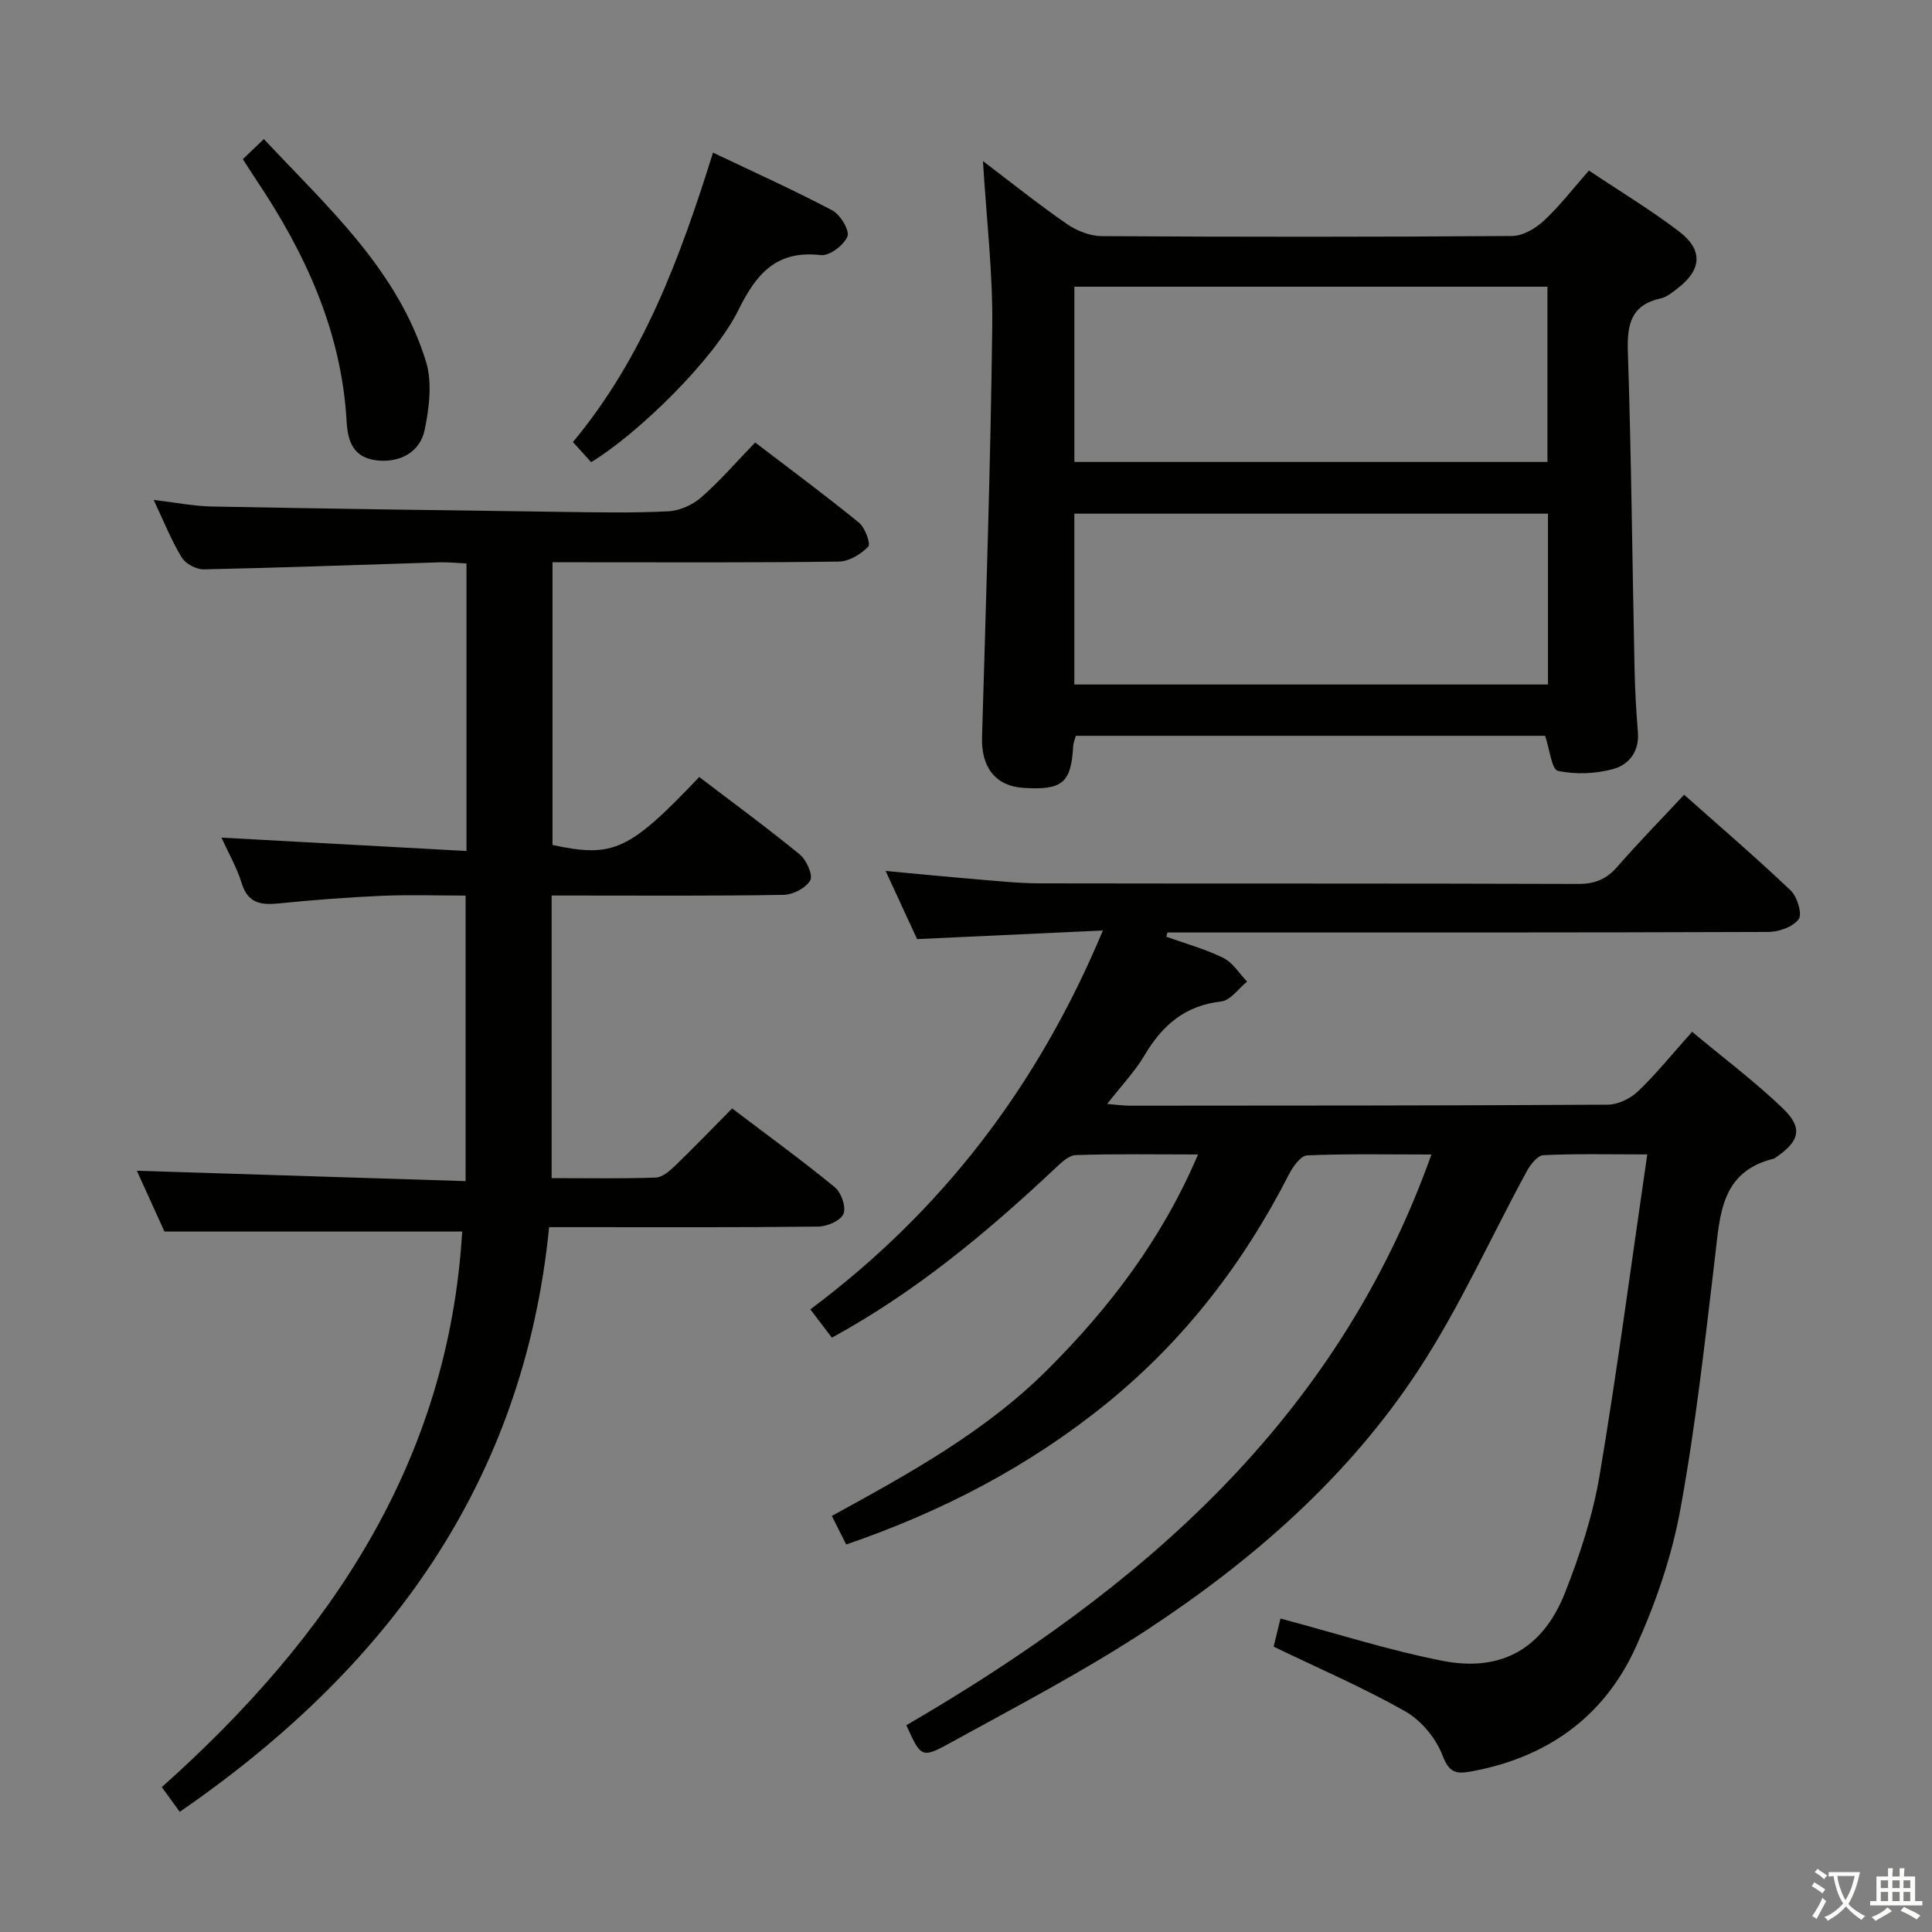 <svg enable-background="new 0 0 400 400" viewBox="0 0 400 400" xmlns="http://www.w3.org/2000/svg"><rect x="0" y="0" width="400" height="400" fill="#808080" stroke="none"/><path d="m377.9 391.2c-.2.3-.4.5-.6.8-.7-.6-1.4-1-2.2-1.5.2-.3.4-.5.5-.8.6.4 1.4.8 2.3 1.5zm-1.8 6.1c-.2-.2-.5-.4-.9-.6.4-.6.8-1.2 1.2-1.9s.7-1.3.9-1.9c.3.3.5.5.8.7-.7 1.3-1.4 2.6-2 3.7zm2.2-9c-.3.3-.5.5-.6.8-.6-.6-1.3-1.1-2-1.5.3-.3.5-.5.6-.7.6.5 1.3.9 2 1.4zm.3.2v-.9h2 4.5c-.3 1.3-.6 2.5-1 3.6s-.9 2.1-1.4 3c.4.5 1 1 1.6 1.4s1.2.8 1.9 1.1c-.3.2-.5.4-.8.8-.4-.3-1-.7-1.6-1.2s-1.2-1.1-1.6-1.6c-.5.6-1.1 1.1-1.7 1.6s-1.4.9-2.1 1.4c-.1-.3-.3-.5-.7-.8.6-.2 1.2-.5 1.9-1s1.4-1.1 2-1.8c-.5-.8-.9-1.6-1.2-2.5s-.6-2-.8-3.2c-.4.1-.7.1-1 .1zm2.5 2.7c.3 1 .7 1.7 1 2.2.3-.5.6-1.1 1-2s.6-1.9.9-3h-3.2-.4c.1.9.3 1.8.7 2.8z" fill="#fbfcfa"/><path d="m396.5 388.5v1.5 3.6h1.5v.9c-.4 0-1 0-1.7 0h-7.9c-.5 0-.9 0-1.2 0v-.9h1.3v-3.5c0-.7 0-1.2 0-1.6h2.4c0-.8 0-1.4 0-1.7h1c0 .3-.1.8-.1 1.7h1.5c0-.8 0-1.4 0-1.7h1c0 .3-.1.9-.1 1.7zm-8.2 9.2c-.2-.3-.5-.5-.8-.8.8-.3 1.4-.6 1.9-.9s1-.7 1.4-1.1c.3.3.6.5.9.8-1.6 1-2.8 1.6-3.4 2zm2.6-6.8v-1.6h-1.5v1.6zm0 2.7v-1.9h-1.5v1.9zm2.4-2.7v-1.6h-1.5v1.6zm0 2.7v-1.9h-1.5v1.9zm.2 2 .7-.8c.4.2.9.5 1.6.8s1.3.7 1.8 1c-.3.3-.5.5-.8.8-.4-.3-1.5-1-3.3-1.8zm2-4.7v-1.6h-1.4v1.6zm0 2.7v-1.9h-1.4v1.9z" fill="#fbfcfa"/><g fill="#010100"><path d="m341.05 239.01c-8.28 0-14.91-.17-21.53.16-1.21.06-2.67 1.96-3.42 3.33-7.46 13.71-13.87 28.09-22.39 41.1-14.51 22.15-34.29 39.43-56.28 53.87-13.17 8.65-27.23 15.96-41.05 23.57-5.57 3.06-5.77 2.69-8.73-3.85 48.04-27.96 88.98-62.77 108.71-118.16-8.96 0-17.36-.18-25.73.18-1.33.06-2.95 2.34-3.77 3.93-9.35 18.34-21.66 34.34-37.65 47.34-16.03 13.04-34.12 22.47-54.01 29.29-.85-1.68-1.79-3.55-2.98-5.91 16.08-8.81 31.91-17.5 44.85-30.48 12.79-12.81 23.55-26.94 30.97-44.36-8.81 0-17.06-.15-25.3.13-1.5.05-3.11 1.65-4.38 2.84-14.09 13.23-28.86 25.54-46.13 34.96-1.43-1.88-2.82-3.7-4.46-5.86 27.23-20.33 47.09-46.19 60.57-78.44-13.25.61-25.48 1.18-38.47 1.78-1.91-4.14-4.11-8.91-6.51-14.11 6.68.62 12.84 1.23 19 1.74 4.3.36 8.62.82 12.93.83 37.16.07 74.32-.01 111.48.12 3.5.01 5.88-1.02 8.13-3.61 4.35-5 9-9.74 13.78-14.86 7.55 6.71 14.99 13.09 22.08 19.84 1.35 1.29 2.42 4.88 1.63 5.94-1.18 1.59-4.11 2.63-6.3 2.63-39.66.15-79.32.11-118.98.11-1.8 0-3.6 0-5.4 0-.08.29-.16.59-.24.88 3.96 1.42 8.06 2.54 11.81 4.39 1.97.97 3.3 3.22 4.92 4.9-1.78 1.43-3.44 3.9-5.35 4.11-7.51.84-12.22 4.94-15.89 11.15-2.01 3.4-4.82 6.32-7.73 10.07 1.92.15 3.29.36 4.66.36 32.99-.02 65.99-.01 98.98-.21 2.13-.01 4.71-1.27 6.28-2.78 3.81-3.65 7.15-7.8 11.18-12.31 6.49 5.42 13.01 10.3 18.83 15.9 4.18 4.03 3.42 6.76-1.46 10.09-.14.09-.27.23-.42.27-11.02 2.67-11.16 11.62-12.21 20.41-2.08 17.48-4.01 35.02-7.19 52.32-1.78 9.7-5.1 19.34-9.18 28.35-6.6 14.59-18.54 23.04-34.4 25.85-3.07.54-4.35 0-5.66-3.41-1.36-3.54-4.4-7.21-7.69-9.08-8.62-4.89-17.79-8.83-27.26-13.4.39-1.59.91-3.74 1.42-5.82 11.47 3.05 22.39 6.57 33.57 8.76 12.17 2.38 20.79-2.55 25.35-14.13 3.08-7.82 5.75-15.99 7.15-24.26 3.66-21.76 6.53-43.65 9.87-66.46z"/><path d="m37.21 375.12c-1.28-1.77-2.43-3.35-3.71-5.12 34.82-31.06 59.37-67.36 62.19-115.02-20.43 0-40.66 0-61.64 0-1.77-3.9-3.94-8.67-5.72-12.59 22.5.71 45.05 1.42 68.07 2.15 0-20.04 0-39.24 0-59.12-5.84 0-11.64-.2-17.41.05-7.13.31-14.25.87-21.35 1.58-3.7.37-6.34-.08-7.61-4.22-1.01-3.27-2.77-6.3-4.18-9.41 17.09.93 33.76 1.84 50.73 2.77 0-20.54 0-39.8 0-59.53-1.94-.09-3.73-.29-5.51-.24-16.29.5-32.58 1.12-48.87 1.46-1.55.03-3.79-1.16-4.58-2.47-2.14-3.51-3.67-7.4-5.81-11.91 4.5.53 8.32 1.3 12.16 1.37 24.14.46 48.28.79 72.42 1.11 7.33.1 14.68.25 21.99-.12 2.34-.12 5.02-1.33 6.81-2.89 3.87-3.39 7.26-7.33 11.16-11.36 7.39 5.65 14.57 10.96 21.49 16.6 1.27 1.03 2.47 4.4 1.93 4.96-1.52 1.56-3.97 3.07-6.07 3.1-17.66.24-35.33.14-53 .14-1.98 0-3.96 0-6.31 0v58.54c12.61 2.68 15.83 1.22 30.38-14.08 6.92 5.28 14 10.46 20.78 16.01 1.4 1.14 2.81 4.26 2.21 5.37-.86 1.58-3.57 2.99-5.51 3.02-14.33.25-28.66.14-43 .14-1.62 0-3.24 0-5.04 0v58.51c7.31 0 14.43.13 21.53-.11 1.39-.05 2.91-1.37 4.04-2.46 3.94-3.8 7.73-7.75 11.8-11.86 7.34 5.57 14.47 10.75 21.28 16.33 1.33 1.09 2.36 4.12 1.77 5.51-.6 1.4-3.37 2.6-5.21 2.62-16.5.2-33 .12-49.5.12-1.83 0-3.65 0-6.23 0-5.25 52.99-33.56 91.49-76.48 121.05z"/><path d="m203.51 33.35c5.99 4.54 11.56 9.01 17.41 13.05 2.03 1.4 4.77 2.47 7.19 2.49 28.32.17 56.65.18 84.97-.03 2.23-.02 4.85-1.57 6.58-3.18 3.26-3.03 6-6.61 9.31-10.37 6.35 4.25 12.75 8.11 18.66 12.61 5.06 3.86 4.69 7.96-.36 11.83-1.05.8-2.18 1.75-3.41 2.02-6.15 1.36-7.01 5.32-6.83 11 .72 21.79.92 43.6 1.38 65.4.09 4.48.33 8.96.7 13.43.33 4.02-1.9 6.76-5.14 7.63-3.64.98-7.79 1.15-11.44.36-1.26-.27-1.69-4.46-2.63-7.25-32.01 0-64.44 0-97.16 0-.17.64-.51 1.39-.55 2.15-.42 7.6-2.24 9.15-10.28 8.63-5.82-.37-8.77-4.26-8.59-10.49.82-28.27 1.77-56.54 2.11-84.82.16-11.22-1.2-22.48-1.92-34.46zm18.93 62.29h97.94c0-12.31 0-24.32 0-36.28-32.85 0-65.26 0-97.94 0zm98.05 46.08c0-11.93 0-23.63 0-35.37-32.86 0-65.39 0-98.06 0v35.37z"/><path d="m118.62 91.52c14.54-17.46 22.18-38.11 29-59.92 8.44 4.02 16.71 7.74 24.7 11.96 1.66.87 3.63 4.17 3.13 5.4-.74 1.81-3.72 4.06-5.49 3.86-9.22-1.07-13.37 3.84-17.1 11.41-5.06 10.28-20.84 25.61-30.47 31.46-1.15-1.27-2.34-2.59-3.77-4.17z"/><path d="m50.28 32.95c1.49-1.43 2.68-2.56 4.35-4.16 13.15 14.07 27.67 26.98 33.56 46.05 1.33 4.3.68 9.56-.26 14.13-.97 4.75-5.28 6.89-9.92 6.35-4.89-.57-6.01-3.93-6.25-8.11-1.06-18.65-8.57-34.89-18.8-50.11-.83-1.24-1.62-2.5-2.68-4.15z"/></g></svg>